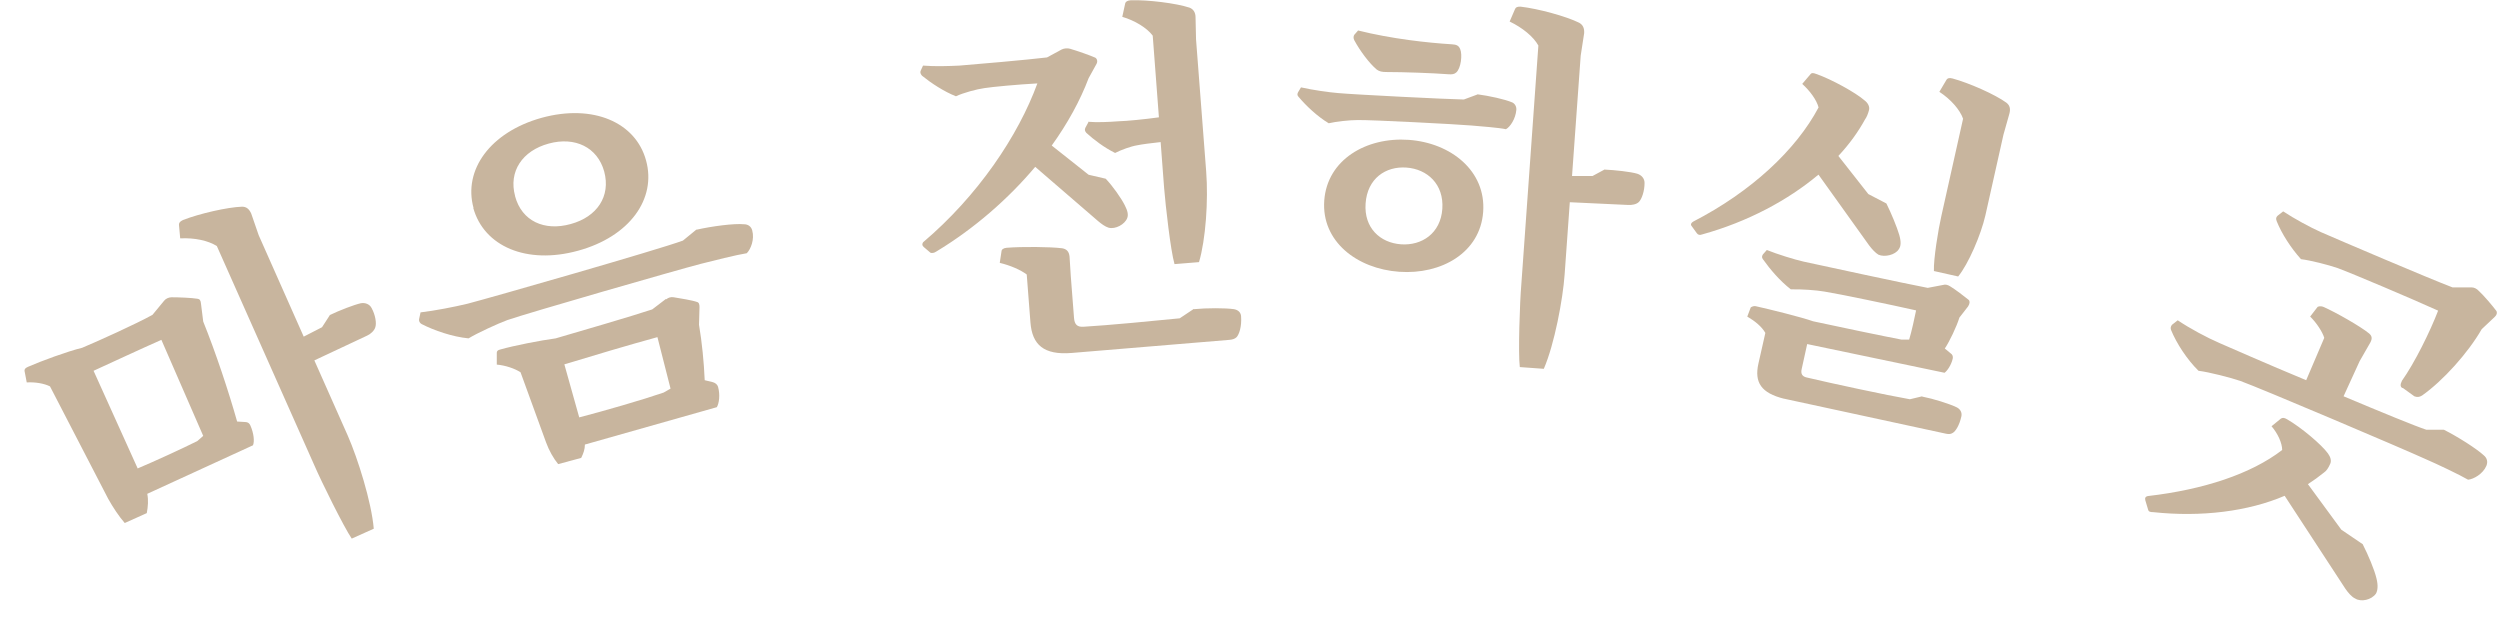 <svg width="101" height="25" viewBox="0 0 101 25" fill="none" xmlns="http://www.w3.org/2000/svg">
<g clip-path="url(#clip0_633_75)">
<path d="M6.64 12.14C6.7 12.06 6.83 12.01 6.93 12.01C7.21 12.01 7.74 12.03 7.98 12.07C8.07 12.08 8.11 12.14 8.12 12.27L8.21 12.99C8.71 14.23 9.23 15.79 9.58 17.03L9.91 17.05C10.01 17.05 10.08 17.1 10.12 17.2C10.25 17.5 10.29 17.83 10.22 17.99L5.95 19.95C6 20.21 5.98 20.46 5.93 20.73L5.04 21.13C4.81 20.87 4.56 20.49 4.37 20.15L2.02 15.61C1.78 15.49 1.42 15.43 1.08 15.45L0.99 14.98C0.99 14.91 1.02 14.87 1.13 14.82C1.68 14.58 2.71 14.2 3.32 14.05C4.01 13.76 5.49 13.09 6.16 12.72L6.63 12.15L6.64 12.14ZM5.55 18.93C6.26 18.63 7.37 18.12 7.97 17.82L8.21 17.61L6.52 13.73C5.66 14.11 4.61 14.6 3.78 14.98L5.56 18.92L5.55 18.93ZM13.32 12.73C13.71 12.54 14.31 12.31 14.58 12.25C14.76 12.22 14.93 12.29 15.01 12.44C15.17 12.73 15.22 13.07 15.16 13.23C15.12 13.36 14.97 13.5 14.83 13.56L12.7 14.56L14.05 17.6C14.45 18.51 15.01 20.28 15.1 21.36L14.21 21.76C13.89 21.29 12.98 19.45 12.7 18.8L8.76 9.94C8.41 9.72 7.86 9.6 7.28 9.63L7.23 9.08C7.23 9.01 7.26 8.95 7.39 8.89C8.05 8.63 9.19 8.37 9.78 8.35C9.96 8.35 10.07 8.45 10.15 8.63L10.45 9.5L12.27 13.6L13.01 13.22L13.32 12.74V12.73Z" fill="#C8B59E"/>
<path d="M28.14 9.28C28.76 9.14 29.66 9.02 30.06 9.06C30.22 9.06 30.35 9.15 30.39 9.31C30.49 9.67 30.33 10.07 30.17 10.23C29.78 10.29 28.78 10.54 28.31 10.66C27.31 10.92 21.34 12.64 20.5 12.93C20.12 13.07 19.29 13.45 18.93 13.67C18.29 13.61 17.53 13.35 17.03 13.09C16.96 13.05 16.92 12.98 16.93 12.9L16.99 12.62C17.58 12.55 18.35 12.4 18.89 12.27C19.85 12.02 26.59 10.09 27.59 9.72L28.14 9.27V9.28ZM19.13 8.4C18.71 6.87 19.8 5.34 21.88 4.76C23.96 4.19 25.68 4.94 26.1 6.48C26.53 8.03 25.44 9.56 23.35 10.13C21.27 10.7 19.55 9.95 19.12 8.4H19.13ZM26.92 12.09C27 12.02 27.11 11.99 27.22 12.01C27.46 12.05 27.97 12.13 28.16 12.2C28.24 12.22 28.26 12.3 28.26 12.41L28.24 13.12C28.36 13.83 28.44 14.64 28.47 15.36L28.8 15.44C28.9 15.47 28.98 15.53 29.01 15.63C29.1 15.96 29.05 16.3 28.96 16.45L23.63 17.96C23.63 18.15 23.57 18.32 23.48 18.5L22.55 18.75C22.36 18.52 22.18 18.2 22.06 17.87L21.03 15.04C20.8 14.89 20.42 14.76 20.07 14.73V14.25C20.07 14.19 20.11 14.14 20.21 14.12C20.77 13.96 21.85 13.75 22.45 13.67C23.34 13.41 25.51 12.78 26.35 12.5L26.9 12.08L26.92 12.09ZM20.81 7.93C21.08 8.93 21.99 9.35 23.06 9.05C24.12 8.76 24.68 7.93 24.41 6.93C24.14 5.95 23.23 5.51 22.17 5.8C21.1 6.09 20.54 6.93 20.81 7.92V7.93ZM23.41 16.86C24.41 16.6 25.97 16.15 26.81 15.86L27.09 15.7L26.56 13.62C25.39 13.94 23.92 14.38 22.8 14.72L23.4 16.86H23.41Z" fill="#C8B59E"/>
<path d="M41.84 6.72C40.75 8.02 39.37 9.23 37.83 10.16C37.73 10.23 37.64 10.23 37.59 10.21L37.32 9.98C37.26 9.92 37.24 9.88 37.29 9.79C39.51 7.91 41.14 5.48 41.91 3.37C41.15 3.41 40.07 3.51 39.77 3.56C39.47 3.6 38.91 3.75 38.62 3.89C38.14 3.7 37.62 3.36 37.25 3.06C37.19 2.99 37.17 2.93 37.19 2.87L37.29 2.65C37.76 2.69 38.35 2.67 38.76 2.65C39.3 2.61 41.57 2.41 42.3 2.32L42.89 2C42.99 1.95 43.13 1.94 43.23 1.97C43.51 2.05 44.05 2.24 44.25 2.33C44.33 2.38 44.35 2.49 44.3 2.58L43.98 3.16C43.64 4.06 43.13 4.99 42.49 5.88L43.98 7.06L44.67 7.22C44.95 7.51 45.3 8.01 45.44 8.29C45.56 8.52 45.59 8.68 45.54 8.81C45.44 9.07 45.06 9.27 44.79 9.2C44.65 9.16 44.49 9.04 44.36 8.93L41.81 6.73L41.84 6.72ZM48.24 12.49C48.75 12.44 49.5 12.44 49.85 12.49C50.02 12.52 50.13 12.62 50.14 12.78C50.17 13.2 50.06 13.51 49.96 13.62C49.89 13.69 49.79 13.72 49.67 13.73L43.29 14.26C42.17 14.35 41.7 13.93 41.63 13.03L41.48 11.09C41.23 10.9 40.81 10.72 40.39 10.62L40.46 10.16C40.46 10.08 40.54 10.02 40.67 10.01C41.3 9.96 42.43 9.97 42.91 10.03C43.09 10.06 43.19 10.16 43.21 10.37L43.26 11.16L43.39 12.84C43.41 13.11 43.52 13.22 43.78 13.2C44.68 13.15 46.78 12.95 47.66 12.86L48.23 12.48L48.24 12.49ZM43.96 4.92C44.32 4.95 44.79 4.93 45.18 4.9C45.54 4.89 46.24 4.82 46.82 4.74L46.57 1.44C46.34 1.13 45.85 0.83 45.34 0.68L45.46 0.13C45.48 0.07 45.54 0.02 45.69 0.01C46.38 -0.01 47.52 0.13 48.06 0.31C48.21 0.37 48.3 0.5 48.3 0.7L48.32 1.59L48.73 6.93C48.82 8.1 48.71 9.68 48.44 10.59L47.45 10.67C47.29 10.11 47.09 8.32 47.03 7.59L46.89 5.74C46.52 5.78 46.13 5.83 45.94 5.87C45.69 5.91 45.28 6.06 45.05 6.18C44.61 5.96 44.21 5.66 43.89 5.37C43.83 5.3 43.81 5.24 43.85 5.16L43.97 4.94L43.96 4.92Z" fill="#C8B59E"/>
<path d="M59.69 3.81C60.15 3.87 60.8 4.01 61.1 4.14C61.2 4.19 61.27 4.3 61.26 4.44C61.23 4.8 61.01 5.13 60.84 5.22C60.57 5.16 59.8 5.1 59.44 5.07C58.87 5.02 55.41 4.84 54.85 4.85C54.53 4.85 53.97 4.91 53.68 4.98C53.23 4.71 52.77 4.28 52.46 3.91C52.4 3.85 52.41 3.79 52.44 3.73L52.56 3.53C53.05 3.64 53.69 3.73 54.06 3.76C54.7 3.82 58.48 4.01 59.14 4.02L59.68 3.82L59.69 3.81ZM59.92 8.56C59.8 10.21 58.23 11.1 56.53 10.98C54.82 10.86 53.38 9.75 53.5 8.1C53.62 6.45 55.2 5.53 56.91 5.65C58.62 5.77 60.04 6.91 59.92 8.56ZM54.86 1.23C56.22 1.57 57.68 1.73 58.66 1.79C58.84 1.8 58.93 1.84 58.99 1.98C59.09 2.21 59.02 2.77 58.83 2.93C58.75 3 58.66 3.01 58.52 3C57.86 2.95 56.68 2.91 56.03 2.91C55.83 2.91 55.73 2.89 55.62 2.81C55.32 2.56 54.94 2.05 54.71 1.62C54.67 1.53 54.68 1.47 54.71 1.41L54.86 1.24V1.23ZM58.27 8.44C58.34 7.44 57.66 6.83 56.82 6.77C55.98 6.71 55.24 7.21 55.17 8.22C55.1 9.21 55.76 9.81 56.6 9.87C57.44 9.93 58.2 9.43 58.27 8.44ZM64.81 6.85C65.25 6.87 65.89 6.94 66.15 7.02C66.33 7.08 66.44 7.22 66.44 7.39C66.44 7.72 66.33 8.04 66.21 8.16C66.11 8.26 65.92 8.29 65.77 8.28L63.42 8.17L63.21 11.1C63.14 12.09 62.8 13.91 62.37 14.9L61.4 14.83C61.33 14.27 61.4 12.21 61.46 11.51L62.15 1.84C61.95 1.48 61.51 1.12 60.99 0.87L61.21 0.36C61.24 0.3 61.29 0.26 61.44 0.27C62.14 0.35 63.28 0.66 63.8 0.92C63.96 1.01 64.01 1.15 64 1.34L63.86 2.25L63.51 7.11H64.34L64.84 6.84L64.81 6.85Z" fill="#C8B59E"/>
<path d="M73.46 7.06C72.23 8.09 70.61 8.96 68.77 9.47C68.67 9.51 68.6 9.49 68.55 9.42L68.34 9.13C68.29 9.07 68.32 9 68.41 8.95C70.74 7.75 72.56 6.06 73.47 4.34C73.39 4.03 73.11 3.66 72.81 3.39L73.15 2.99C73.19 2.94 73.25 2.94 73.38 2.99C73.99 3.2 74.98 3.75 75.32 4.05C75.47 4.16 75.54 4.31 75.51 4.44C75.47 4.6 75.41 4.74 75.35 4.82C75.07 5.33 74.71 5.83 74.27 6.3L75.48 7.84L76.21 8.22C76.4 8.6 76.64 9.18 76.73 9.49C76.81 9.77 76.8 9.95 76.71 10.07C76.57 10.3 76.14 10.4 75.89 10.29C75.77 10.22 75.62 10.06 75.51 9.91L73.47 7.06H73.46ZM77.65 16.02C78.11 16.11 78.75 16.31 79.06 16.46C79.21 16.54 79.27 16.68 79.24 16.82C79.16 17.19 79 17.43 78.89 17.49C78.8 17.55 78.71 17.54 78.61 17.52L72.09 16.11H72.08C71.15 15.88 70.87 15.45 71.04 14.69L71.32 13.45C71.18 13.2 70.9 12.97 70.59 12.79L70.73 12.42C70.73 12.42 70.82 12.35 70.93 12.37C71.47 12.49 72.77 12.81 73.25 12.98C74.07 13.16 76.23 13.61 76.82 13.72H77.13C77.22 13.43 77.36 12.8 77.41 12.54C76.44 12.32 74.23 11.86 73.71 11.78C73.37 11.72 72.77 11.68 72.35 11.69C71.9 11.34 71.52 10.89 71.22 10.47C71.17 10.4 71.18 10.35 71.22 10.28L71.38 10.1C71.8 10.27 72.51 10.49 72.87 10.57C73.6 10.73 77.03 11.47 77.88 11.63L78.51 11.51C78.59 11.48 78.7 11.51 78.79 11.57C78.99 11.69 79.37 11.98 79.54 12.12C79.59 12.18 79.58 12.27 79.51 12.38L79.16 12.83C79.05 13.19 78.76 13.8 78.57 14.08L78.8 14.27C78.88 14.32 78.91 14.4 78.89 14.49C78.83 14.75 78.67 14.98 78.56 15.06L73.01 13.9L72.79 14.9C72.74 15.1 72.81 15.21 72.99 15.25C74 15.49 76.24 15.97 77.16 16.13L77.66 16.01L77.65 16.02ZM79.31 4.8C79.18 4.43 78.81 4.01 78.35 3.71L78.64 3.22C78.67 3.17 78.74 3.13 78.88 3.17C79.55 3.35 80.61 3.82 81.06 4.15C81.2 4.26 81.23 4.4 81.18 4.59L80.94 5.44L80.21 8.7C80.03 9.49 79.52 10.67 79.11 11.17L78.13 10.95C78.11 10.47 78.31 9.25 78.43 8.73L79.31 4.79V4.8Z" fill="#C8B59E"/>
<path d="M95.46 22C95.67 22.41 95.93 23.02 96.01 23.37C96.08 23.65 96.06 23.85 95.99 23.98C95.81 24.24 95.38 24.33 95.15 24.18C95.01 24.12 94.86 23.94 94.75 23.78L92.3 20.03C90.83 20.66 88.94 20.9 86.98 20.69C86.87 20.69 86.81 20.67 86.79 20.61L86.67 20.21C86.65 20.12 86.67 20.06 86.78 20.04C89.02 19.78 90.94 19.15 92.2 18.18C92.2 17.9 92.02 17.51 91.77 17.22L92.15 16.91C92.22 16.87 92.28 16.87 92.4 16.94C92.97 17.27 93.79 17.96 94.05 18.32C94.15 18.46 94.2 18.61 94.14 18.74C94.06 18.92 93.99 19.02 93.89 19.09C93.68 19.26 93.47 19.41 93.24 19.56L94.59 21.4L95.46 21.99V22ZM98.73 17.36C99.29 17.64 100.06 18.13 100.35 18.4C100.47 18.5 100.52 18.65 100.45 18.82C100.31 19.15 99.93 19.36 99.71 19.38C99.37 19.18 98.44 18.74 98 18.55C97.06 18.12 91.34 15.69 90.51 15.39C90.13 15.26 89.24 15.03 88.82 14.98C88.36 14.53 87.93 13.87 87.71 13.33C87.68 13.25 87.7 13.18 87.75 13.12L87.98 12.94C88.47 13.27 89.16 13.64 89.67 13.86C90.07 14.03 91.55 14.69 93.17 15.36L93.9 13.65C93.83 13.41 93.58 13.03 93.33 12.79L93.63 12.4C93.63 12.4 93.72 12.34 93.87 12.4C94.37 12.62 95.37 13.19 95.71 13.47C95.84 13.58 95.84 13.69 95.76 13.84L95.33 14.59L94.68 16.01C96.2 16.65 97.59 17.22 98.02 17.36H98.73ZM97.06 15.68C96.97 15.63 96.96 15.54 97.04 15.38C97.54 14.68 98.18 13.39 98.5 12.55C97.37 12.04 95.06 11.06 94.44 10.83C94.06 10.7 93.36 10.52 92.96 10.47C92.56 10.03 92.18 9.44 91.98 8.94C91.94 8.84 91.95 8.78 92.01 8.72L92.24 8.54C92.7 8.84 93.32 9.18 93.77 9.38C94.5 9.7 98.13 11.25 99.08 11.61H99.85C99.96 11.61 100.07 11.67 100.14 11.75C100.35 11.94 100.72 12.38 100.86 12.57C100.89 12.65 100.87 12.72 100.79 12.8L100.26 13.3C99.71 14.26 98.69 15.39 97.85 15.98C97.74 16.05 97.64 16.05 97.54 16.01L97.07 15.67L97.06 15.68Z" fill="#C8B59E"/>
</g>
<defs>
<clipPath id="clip0_633_75">
<rect width="101" height="25" fill="white"/>
</clipPath>
</defs>
</svg>
